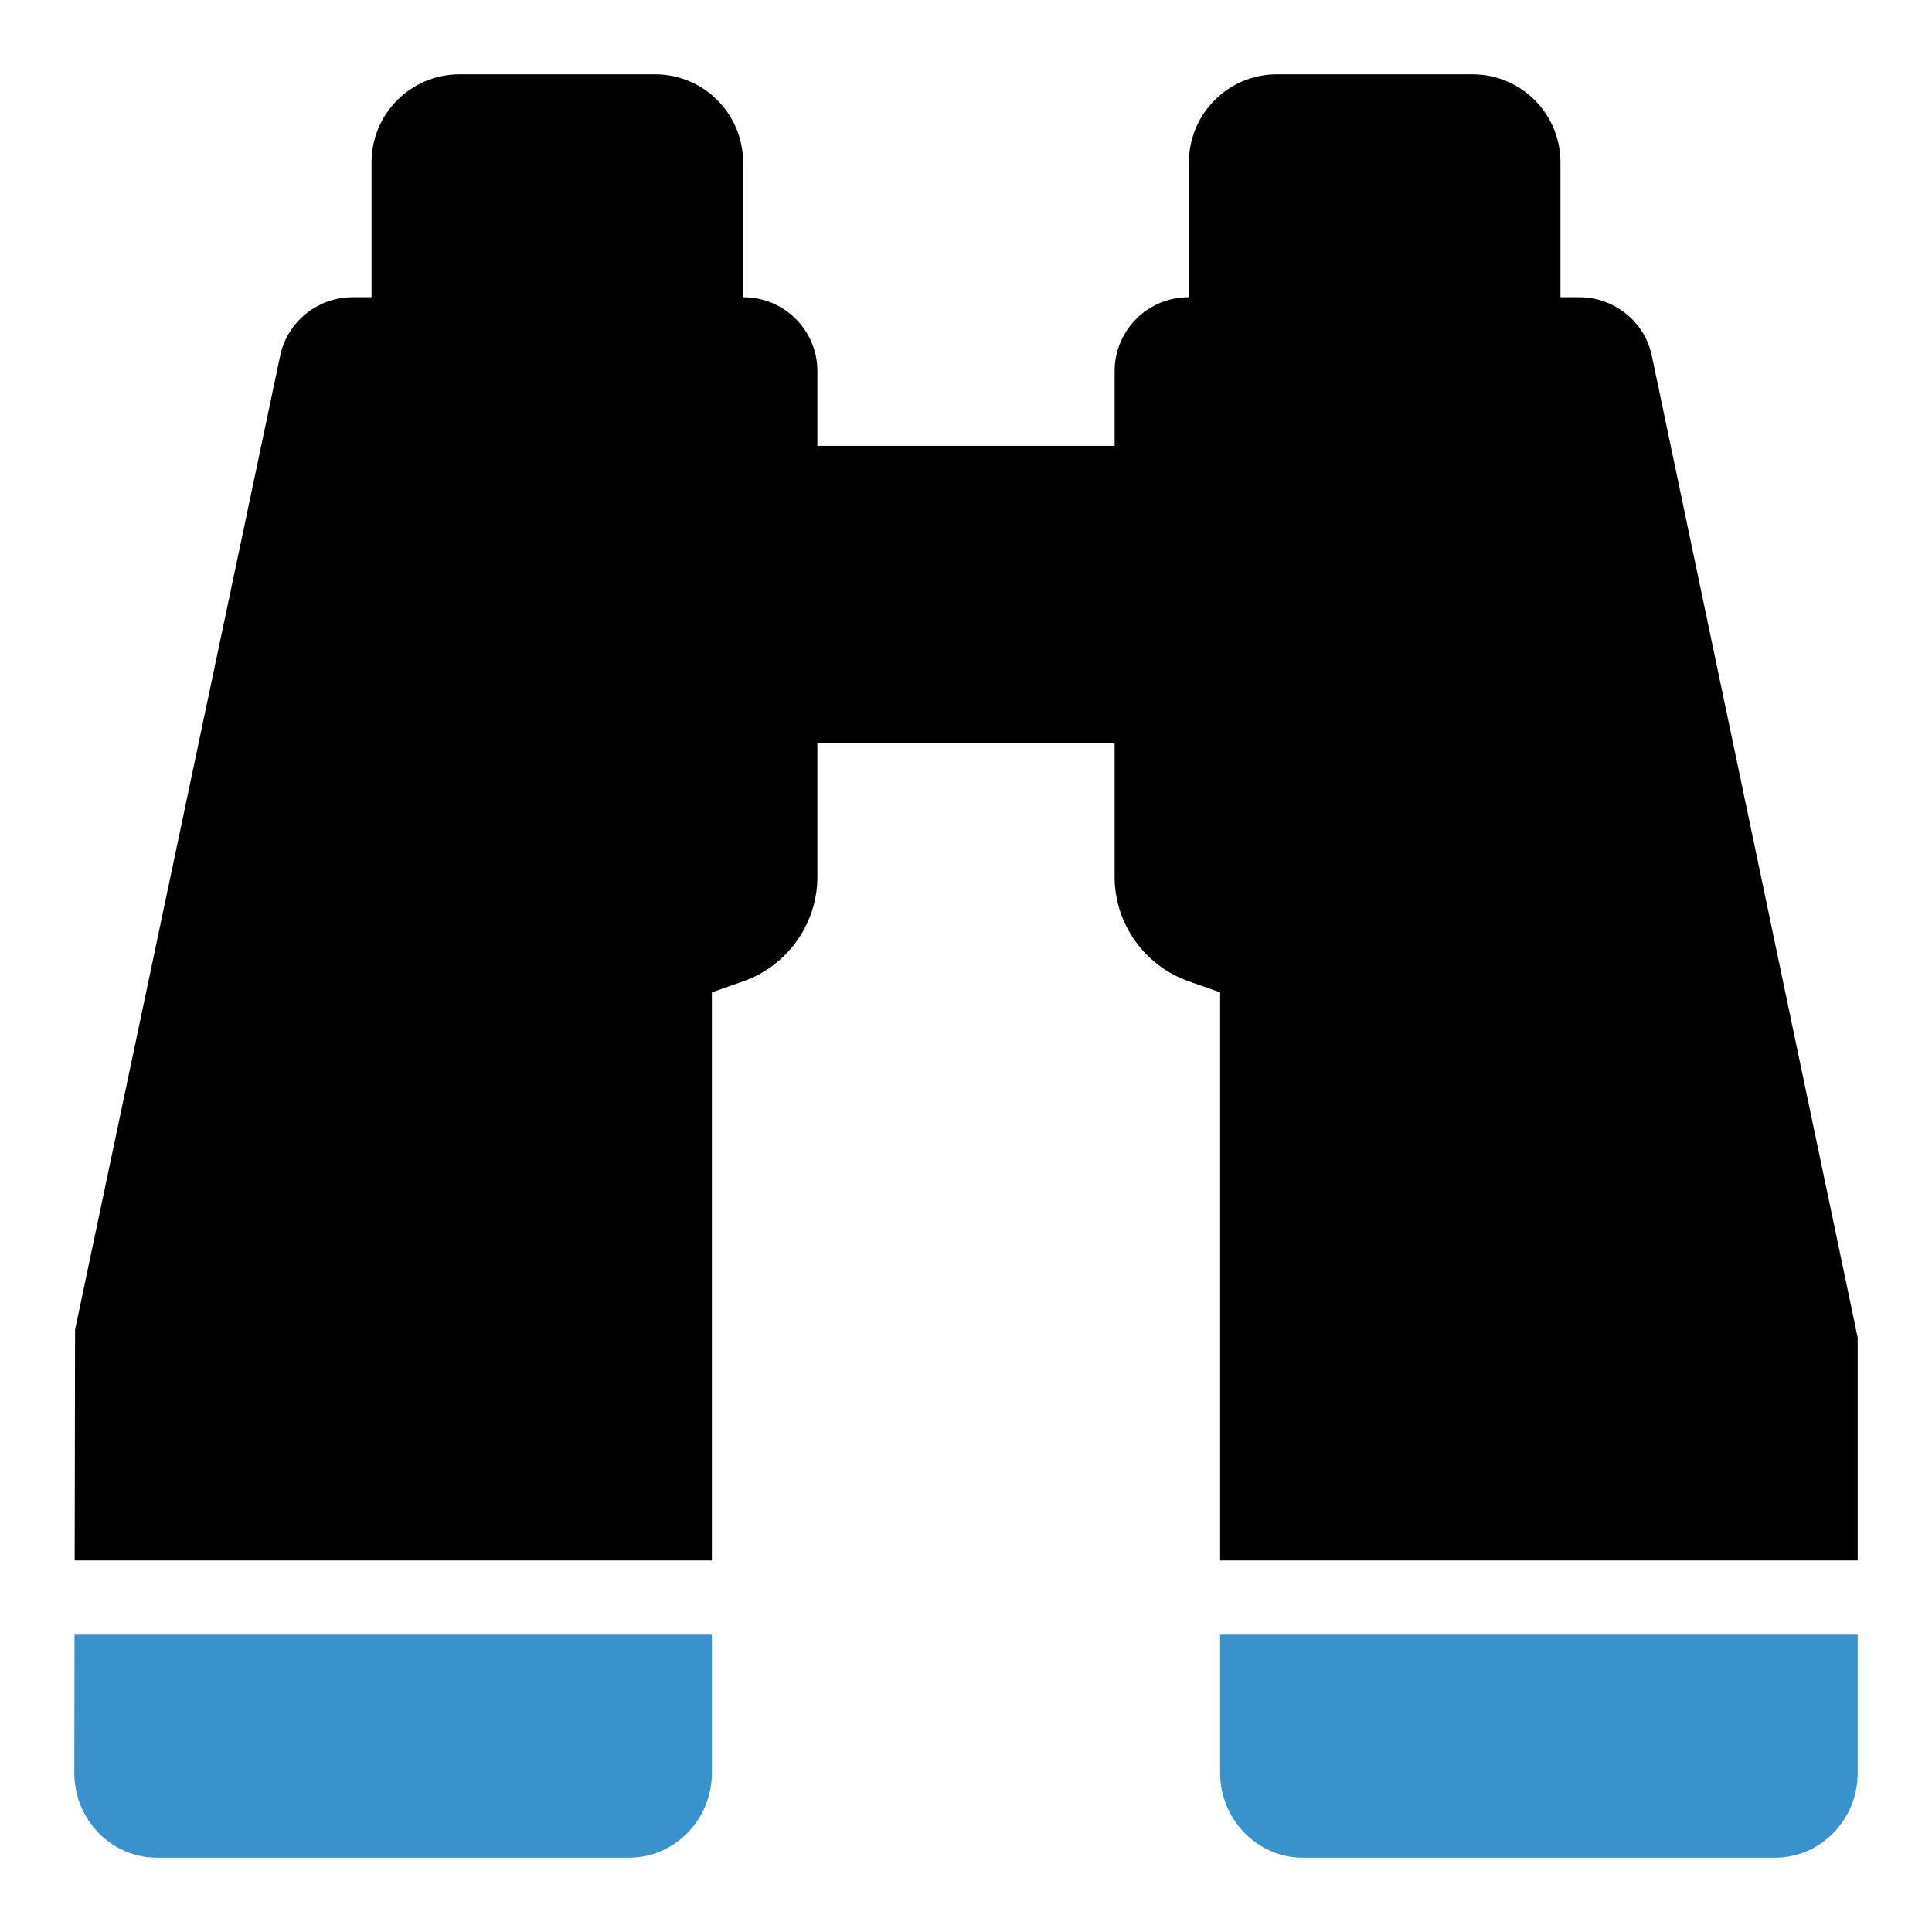<?xml version="1.0" ?><svg enable-background="new 0 0 52 52" id="Layer_1" version="1.1" viewBox="0 0 52 52" xml:space="preserve" xmlns="http://www.w3.org/2000/svg" xmlns:xlink="http://www.w3.org/1999/xlink"><g><g><path d="M2,47.72C2,48.97,2.99,50,4.22,50h12.72    c1.22,0,2.22-1.03,2.22-2.28v-3.721H2.006L2,47.72z" fill="#3A92CC"/></g><g><path d="M32.84,47.72c0,1.25,1,2.28,2.22,2.28h12.72    C49.01,50,50,48.97,50,47.72v-3.721H32.84V47.72z" fill="#3A92CC"/></g><g><path d="M44.46,9.58C44.27,8.66,43.45,8,42.51,8H42V4.37    C42,3.06,40.94,2,39.63,2h-5.26C33.06,2,32,3.06,32,4.37V8h-0.01    C30.89,8,30,8.89,30,9.99V12h-8V9.99C22,8.89,21.11,8,20.01,8H20V4.37    C20,3.06,18.94,2,17.63,2h-5.26C11.06,2,10,3.06,10,4.37V8H9.49    C8.55,8,7.73,8.66,7.54,9.58l-5.52,26.21l-0.01,6.209h17.15V26.71    l0.85-0.3C21.2,25.99,22,24.86,22,23.6V20h8v3.6    c0,1.26,0.8,2.39,1.99,2.81l0.85,0.3v15.289H50V36L44.46,9.58z"/></g></g></svg>